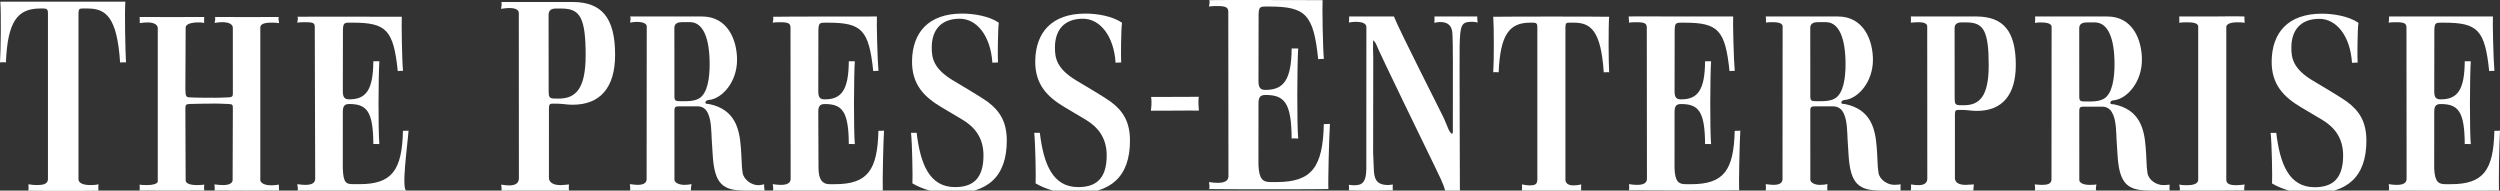 <?xml version="1.0" encoding="utf-8"?>
<!-- Generator: Adobe Illustrator 16.0.0, SVG Export Plug-In . SVG Version: 6.00 Build 0)  -->
<!DOCTYPE svg PUBLIC "-//W3C//DTD SVG 1.1//EN" "http://www.w3.org/Graphics/SVG/1.1/DTD/svg11.dtd">
<svg version="1.1" id="Layer_1" xmlns="http://www.w3.org/2000/svg" xmlns:xlink="http://www.w3.org/1999/xlink" x="0px" y="0px"
	 width="209.017px" height="15.934px" viewBox="0 0 209.017 15.934" enable-background="new 0 0 209.017 15.934"
	 xml:space="preserve">
<rect x="0" y="0" width="209.017" height="15.934" fill="#333333" stroke="none"/>
<g>
	<defs>
		<rect id="SVGID_1_" x="-24.904" y="-14.068" width="268.099" height="45.582"/>
	</defs>
	<clipPath id="SVGID_2_">
		<use xlink:href="#SVGID_1_"  overflow="visible"/>
	</clipPath>
</g>
<g>
	<path fill="#FFFFFF" d="M10.042,5.222C9.789,1.402,8.841,0.71,7.322,0.71H6.905c-0.253,0-0.337,0.043-0.344,0.379v13.894
		c0.002,0.314,0.382,0.488,0.956,0.488c0.145,0,0.461,0.004,0.714-0.064c-0.018,0.068-0.018,0.447,0,0.537
		c-0.737,0.016-2.091,0.016-2.815,0.016c-0.832,0-2.045,0-3.041-0.016c0.018-0.09,0.018-0.447,0-0.537
		c0.235,0.045,0.533,0.064,0.678,0.064c0.452,0,0.946-0.039,0.956-0.488V1.089C4.014,0.798,3.9,0.71,3.647,0.71h-0.29
		c-1.918,0-2.72,1.116-2.865,4.512C0.419,5.199,0.054,5.199,0,5.222c0.072-0.983,0.099-4.19,0.027-5.084h5.487h4.967
		c-0.072,0.916-0.001,4.168,0.053,5.084C10.48,5.199,10.097,5.222,10.042,5.222"/>
	<path fill="#FFFFFF" d="M47.882,8.756c-0.512,0-0.772-0.079-1.279-0.088c-0.031-0.001-0.412-0.001-0.442-0.001
		c-0.235,0-0.266,0.157-0.266,0.402l-0.001,5.809c0.012,0.341,0.314,0.599,0.972,0.599c0.163,0,0.469-0.034,0.705-0.057
		c-0.019,0.09-0.035,0.568,0.032,0.568h-2.792h-2.922c0.091,0,0.033-0.463,0.016-0.552c0.198,0.044,0.532,0.066,0.677,0.066
		c0.344,0,0.783-0.09,0.801-0.559L43.376,1.072c-0.019-0.357-0.522-0.402-0.83-0.402c-0.181,0-0.479,0.045-0.66,0.067
		c0.019-0.089,0.116-0.571,0.003-0.571h2.97c0.714,0,2.055,0.001,2.809,0h0.244c2.388,0.022,3.515,1.309,3.515,4.413
		C51.427,7.349,50.162,8.756,47.882,8.756 M47.031,0.716c-0.03-0.001-0.529-0.001-0.56-0.001c-0.329,0-0.599,0.11-0.606,0.514
		l0.007,6.433c0,0.444,0.081,0.555,0.419,0.576c0.053,0.003,0.346,0.005,0.411,0.005c1.394,0,2.263-0.76,2.263-3.619
		C48.965,1.495,48.496,0.745,47.031,0.716"/>
	<path fill="#FFFFFF" d="M111.062,15.807c-1.515,0.025-8.268,0.025-10,0c0.113,0.002,0.034-0.495,0.016-0.584
		c0.272,0.045,0.569,0.064,0.75,0.064c0.66,0,0.867-0.237,0.879-0.533L102.693,0.95c-0.016-0.337-0.228-0.444-0.92-0.444
		c-0.145,0-0.442-0.003-0.696,0.041c0.018-0.067,0.112-0.538,0-0.536c1.429-0.026,7.546,0,9.5,0
		c-0.037,0.536,0.018,3.976,0.107,4.914c-0.072,0-0.4,0-0.475,0.023c-0.389-3.756-1.051-4.401-4.106-4.401h-0.292
		c-0.489,0-0.566,0.067-0.584,0.693l-0.01,5.539c0,0.603,0.194,0.738,0.592,0.738c1.519,0,2.162-0.852,2.181-3.463h0.546
		c-0.09,1.43-0.108,6.233,0,7.528c-0.072,0-0.491-0.023-0.546,0c-0.017-2.951-0.579-3.642-2.181-3.642
		c-0.434,0-0.592,0.179-0.592,0.714l-0.003,5.116c0.046,1.243,0.388,1.452,1.013,1.452h0.51c2.949,0,3.862-1.262,3.944-4.848
		c0.054,0,0.456,0,0.51-0.022C111.119,11.47,111.025,15.293,111.062,15.807"/>
	<path fill="#FFFFFF" d="M100.236,9.248c-0.836-0.02-2.947,0.02-4.012,0.008c0.089-0.665,0.034-1.007,0.017-1.15
		c0.789-0.013,3.291,0.004,3.995-0.013C100.156,8.371,100.22,9.084,100.236,9.248"/>
	<path fill="#FFFFFF" d="M123.541,1.883c-0.183-0.041-0.299-0.062-0.433-0.062c-0.911,0-1.036,0.201-1.073,2.039
		c-0.018,0.412,0.022,12.074,0.022,12.074h-1.233c-0.135-0.556-0.537-1.33-0.92-2.131c-0.434-0.905-4.523-9.257-4.873-10.161
		c0,0-0.158-0.264-0.224-0.267c0,0-0.019,0.148-0.012,0.702l0.018,0.786l-0.01,7.871c0.032,0.658,0.045,1.151,0.062,1.52
		c0.047,0.53,0.082,1.214,1.185,1.214c0.1,0,0.216-0.021,0.399-0.041c-0.017,0.083-0.017,0.432,0,0.492
		c-0.625,0.016-1.439,0.016-1.938,0.016c-0.466,0-1.274,0-1.735-0.016c0.018-0.061,0.018-0.39,0-0.472
		c0.233,0.041,0.35,0.041,0.449,0.041c0.66,0,0.986-0.23,1.008-1.341l0.006-11.894c-0.015-0.289-0.328-0.428-0.91-0.428
		c-0.117,0-0.353,0.017-0.553,0.058c0.018-0.062,0.022-0.422,0.022-0.505h1.892h1.852c0.434,1.13,3.961,8.039,4.178,8.511
		c0.016,0.041,0.35,0.822,0.398,0.947c0.051,0.121,0.209,0.349,0.274,0.349c0.101,0,0.076-0.177,0.076-1.041l0.003-4.87
		c-0.001-0.93-0.004-2.367-0.068-2.706c-0.103-0.532-0.479-0.726-1.002-0.726c-0.115,0-0.283,0.02-0.482,0.062
		c0.017-0.083,0.025-0.443,0.01-0.526h1.712h1.872C123.494,1.44,123.525,1.821,123.541,1.883"/>
	<path fill="#FFFFFF" d="M184.99,15.934h-2.779c0.104,0,0.005-0.426-0.012-0.508c0.216,0.062,0.507,0.058,0.64,0.058
		c0.635,0,0.918-0.16,0.946-0.428V2.211c-0.012-0.187-0.19-0.345-0.88-0.345c-0.133,0-0.439-0.004-0.706,0.037
		c0.017-0.061,0.014-0.422-0.002-0.525h2.808c0.683,0,1.891-0.032,2.644,0c0,0.082,0.005,0.464,0.021,0.525
		c-0.25-0.041-0.523-0.037-0.656-0.037c-0.619,0-0.902,0.193-0.88,0.421v12.765c0.017,0.268,0.207,0.432,0.83,0.432
		c0.133,0,0.439-0.017,0.706-0.058c-0.017,0.062-0.083,0.495,0,0.493C186.916,15.934,185.672,15.934,184.99,15.934"/>
	<path fill="#FFFFFF" d="M134.084,6.046c-0.233-3.514-1.104-4.151-2.503-4.151h-0.384c-0.232,0-0.309,0.041-0.316,0.349v12.783
		c0.002,0.208,0.137,0.473,0.666,0.473c0.132,0,0.423-0.021,0.656-0.082c-0.017,0.062-0.021,0.435-0.004,0.517h-2.464h-2.494
		c0.017-0.082,0.021-0.435,0.004-0.517c0.217,0.041,0.491,0.082,0.624,0.082c0.416,0,0.655-0.06,0.664-0.473V2.244
		c0.005-0.268-0.1-0.349-0.333-0.349h-0.267c-1.765,0-2.502,1.028-2.636,4.151c-0.067-0.02-0.403-0.02-0.452,0
		c0.066-0.904,0.066-3.822,0-4.644c1.514-0.024,8.399-0.024,9.691,0c-0.068,0.842-0.051,3.802,0,4.644
		C134.486,6.026,134.134,6.046,134.084,6.046"/>
	<path fill="#FFFFFF" d="M181.394,15.934h-1.628c-1.865,0-2.573-0.517-2.723-2.941l-0.083-1.314
		c-0.034-0.639-0.034-1.505-0.283-2.08c-0.317-0.762-0.835-0.683-1.235-0.683h-1.184c-0.266,0-0.416,0-0.416,0.35l0.002,5.782
		c0.018,0.35,0.623,0.408,0.79,0.408c0.183,0,0.457,0.003,0.64-0.038c-0.017,0.062-0.088,0.517-0.004,0.517h-2.554h-2.614
		c0.084,0,0.033-0.435,0.018-0.517c0.2,0.021,0.489,0.038,0.64,0.038c0.349,0,0.741-0.059,0.758-0.428l0.01-12.803
		c-0.012-0.181-0.226-0.347-0.851-0.347c-0.1,0-0.356-0.003-0.541,0.038c0.017-0.082,0.029-0.435,0.012-0.538
		c0.971,0,2.115,0,2.838,0h0.464h2.732c2.137,0,2.897,1.961,2.897,3.628c0,1.849-1.237,3.253-2.336,3.376
		c-0.167,0-0.31,0.096-0.31,0.199c0,0.165,0.209,0.124,0.31,0.143c2.141,0.437,2.536,2.029,2.651,3.611
		c0.033,0.391,0.051,0.781,0.067,1.15c0.016,0.371,0.033,0.699,0.083,0.987c0.1,0.597,0.764,1.003,1.312,1.003
		c0.15,0,0.374-0.017,0.541-0.037C181.38,15.52,181.377,15.873,181.394,15.934 M175.192,1.875c-0.02-0.001-0.686-0.001-0.706-0.001
		c-0.316,0-0.633,0.082-0.648,0.452l0.004,5.747c0,0.369,0.1,0.411,0.466,0.411c0.019,0,0.508,0,0.525-0.001
		c0.428-0.004,0.791-0.066,1.059-0.222c0.733-0.428,0.896-1.77,0.896-2.901C176.787,3.244,176.268,1.92,175.192,1.875"/>
	<path fill="#FFFFFF" d="M165.273,9.272c-0.471,0-0.71-0.073-1.177-0.081c-0.028-0.001-0.379-0.001-0.406-0.001
		c-0.217,0-0.245,0.144-0.245,0.371l-0.001,5.344c0.014,0.352,0.324,0.551,0.895,0.551c0.149,0,0.474-0.018,0.69-0.038
		c-0.017,0.082-0.044,0.455-0.044,0.517h-2.524h-2.703c0.017-0.083,0.033-0.435,0.017-0.517c0.184,0.041,0.49,0.062,0.623,0.062
		c0.316,0,0.72-0.082,0.737-0.514l-0.007-12.762c-0.018-0.329-0.48-0.346-0.764-0.346c-0.166,0-0.439,0.017-0.606,0.038
		c0.017-0.083,0.017-0.415,0-0.518h2.732c0.732,0,1.905,0.001,2.6,0h0.179c2.198,0.021,3.266,1.196,3.266,4.052
		C168.534,7.979,167.371,9.272,165.273,9.272 M164.49,1.875c-0.028-0.001-0.486-0.001-0.515-0.001c-0.303,0-0.562,0.125-0.557,0.473
		l0.006,5.918c0,0.409,0.074,0.511,0.385,0.53c0.049,0.003,0.319,0.004,0.378,0.004c1.283,0,2.083-0.698,2.083-3.329
		C166.271,2.593,165.839,1.902,164.49,1.875"/>
	<path fill="#FFFFFF" d="M158.904,15.934h-1.627c-1.863,0-2.572-0.54-2.723-2.965l-0.083-1.316c-0.033-0.637-0.033-1.504-0.283-2.08
		c-0.315-0.759-0.835-0.681-1.234-0.681h-1.184c-0.267,0-0.417,0-0.417,0.349l0.003,5.783c0.011,0.229,0.341,0.433,0.789,0.433
		c0.185,0,0.457-0.022,0.642-0.062c-0.018,0.062-0.022,0.458-0.006,0.54h-2.539h-2.612c0.016-0.082,0.018-0.458,0.001-0.54
		c0.2,0.021,0.491,0.062,0.64,0.062c0.351,0,0.742-0.083,0.759-0.453L149.04,2.2c-0.015-0.207-0.215-0.346-0.853-0.346
		c-0.099,0-0.356-0.003-0.54,0.037c0.018-0.082,0-0.41-0.017-0.513c0.865,0,2.128-0.001,2.851,0h0.493h2.689
		c2.137,0,2.927,1.961,2.927,3.627c0,1.85-1.238,3.229-2.337,3.352c-0.166,0-0.309,0.097-0.309,0.2c0,0.164,0.209,0.123,0.309,0.143
		c2.141,0.437,2.536,2.029,2.652,3.611c0.033,0.391,0.05,0.781,0.066,1.15c0.016,0.371,0.033,0.7,0.084,0.986
		c0.1,0.597,0.763,1.005,1.311,1.005c0.151,0,0.375-0.019,0.541-0.038C158.893,15.497,158.889,15.873,158.904,15.934 M152.706,1.852
		c-0.021-0.001-0.687-0.001-0.707-0.001c-0.316,0-0.634,0.082-0.649,0.452l0.004,5.746c0,0.37,0.101,0.411,0.466,0.411
		c0.019,0,0.509,0,0.526,0c0.428-0.005,0.791-0.066,1.058-0.222c0.733-0.428,0.896-1.747,0.896-2.877
		C154.299,3.243,153.779,1.897,152.706,1.852"/>
	<path fill="#FFFFFF" d="M63.923,15.934h-1.628c-1.864,0-2.557-0.54-2.707-2.965l-0.083-1.316c-0.034-0.637-0.034-1.527-0.283-2.104
		c-0.317-0.759-0.836-0.657-1.235-0.657h-1.184c-0.266,0-0.416,0-0.416,0.349l0.002,5.783c0.017,0.35,0.623,0.433,0.789,0.433
		c0.184,0,0.457-0.022,0.64-0.062c-0.016,0.062-0.102,0.54-0.018,0.54h-2.525h-2.628c0.083,0,0.033-0.458,0.016-0.54
		c0.2,0.021,0.491,0.062,0.641,0.062c0.349,0,0.741-0.083,0.758-0.453L54.072,2.2c-0.014-0.207-0.249-0.37-0.851-0.37
		c-0.1,0-0.358,0.021-0.541,0.061c0.017-0.082,0.088-0.513-0.017-0.513h6.033c2.138,0,2.927,1.961,2.927,3.627
		c0,1.85-1.238,3.229-2.336,3.352c-0.167,0-0.309,0.097-0.309,0.2c0,0.164,0.209,0.123,0.309,0.143
		c2.141,0.437,2.535,2.029,2.652,3.611c0.033,0.391,0.05,0.781,0.067,1.15c0.016,0.371,0.033,0.7,0.083,0.986
		c0.1,0.597,0.762,1.037,1.311,1.037c0.15,0,0.327-0.053,0.493-0.072C63.876,15.495,63.906,15.873,63.923,15.934 M57.738,1.852
		c-0.02-0.001-0.686-0.001-0.707-0.001c-0.316,0-0.632,0.082-0.649,0.452l0.005,5.746c0,0.37,0.1,0.411,0.466,0.411
		c0.017,0,0.508,0,0.525,0c0.428-0.005,0.791-0.066,1.058-0.222c0.734-0.428,0.895-1.747,0.895-2.877
		C59.331,3.243,58.813,1.897,57.738,1.852"/>
	<path fill="#FFFFFF" d="M145.403,15.911c-1.419,0.023-7.474,0.023-9.201,0c0.017-0.104,0.012-0.432-0.005-0.513
		c0.25,0.04,0.523,0.058,0.69,0.058c0.607,0,0.797-0.218,0.809-0.49l-0.013-12.701c-0.015-0.309-0.209-0.407-0.847-0.407
		c-0.133,0-0.406-0.004-0.64,0.038c0.017-0.062-0.029-0.415-0.029-0.518c1-0.023,2.629,0,3.494,0h5.243
		c-0.033,0.494,0.049,3.682,0.132,4.546c-0.067,0-0.37,0-0.437,0.02c-0.357-3.455-0.967-4.048-3.777-4.048h-0.271
		c-0.448,0-0.52,0.061-0.537,0.637l-0.009,5.096c0,0.555,0.18,0.678,0.545,0.678c1.397,0,1.989-0.783,2.006-3.185h0.502
		c-0.082,1.315-0.099,5.734,0,6.926c-0.065,0-0.451-0.021-0.502,0c-0.016-2.716-0.532-3.35-2.006-3.35
		c-0.399,0-0.545,0.164-0.545,0.657l-0.003,4.707c0.042,1.143,0.358,1.337,0.933,1.337h0.469c2.714,0,3.553-1.162,3.629-4.46
		c0.05,0,0.419,0,0.469-0.021C145.437,11.944,145.369,15.438,145.403,15.911"/>
	<path fill="#FFFFFF" d="M208.932,15.934c-1.39,0.023-7.543,0-9.245,0c0.104,0,0.042-0.455,0.024-0.537
		c0.25,0.041,0.524,0.06,0.69,0.06c0.607,0,0.797-0.22,0.808-0.491l-0.012-12.7c-0.014-0.31-0.209-0.408-0.846-0.408
		c-0.133,0-0.407-0.003-0.641,0.038c0.018-0.062,0.035-0.414,0.035-0.517h3.436h5.243c-0.034,0.493,0.043,3.682,0.126,4.545
		c-0.066,0-0.369,0-0.437,0.02c-0.357-3.454-0.967-4.048-3.779-4.048h-0.269c-0.449,0-0.521,0.062-0.537,0.637l-0.009,5.096
		c0,0.555,0.179,0.678,0.545,0.678c1.397,0,1.99-0.783,2.006-3.185h0.503c-0.083,1.316-0.1,5.734,0,6.926
		c-0.065,0-0.452-0.02-0.503,0c-0.015-2.715-0.533-3.35-2.006-3.35c-0.4,0-0.545,0.165-0.545,0.658l-0.003,4.706
		c0.043,1.144,0.357,1.336,0.933,1.336h0.468c2.715,0,3.555-1.161,3.63-4.46c0.05,0,0.419,0,0.469-0.021
		C208.949,11.944,208.897,15.461,208.932,15.934"/>
	<path fill="#FFFFFF" d="M73.808,15.934h-4.003h-5.212c0.104,0,0.029-0.455,0.012-0.537c0.25,0.041,0.524,0.06,0.69,0.06
		c0.607,0,0.798-0.22,0.808-0.491l-0.012-12.7c-0.015-0.31-0.209-0.408-0.846-0.408c-0.133,0-0.407-0.003-0.64,0.038
		c0.017-0.062,0.103-0.496,0-0.493c1.088-0.024,6.912-0.024,8.71-0.024c-0.033,0.493,0.046,3.682,0.129,4.545
		c-0.066,0-0.369,0-0.436,0.02c-0.358-3.454-0.967-4.048-3.778-4.048h-0.27c-0.449,0-0.52,0.062-0.537,0.637l-0.009,5.096
		c0,0.555,0.179,0.678,0.545,0.678c1.398,0,1.989-0.783,2.007-3.185h0.502c-0.083,1.316-0.1,5.734,0,6.926
		c-0.067,0-0.453-0.02-0.502,0c-0.016-2.715-0.533-3.35-2.007-3.35c-0.399,0-0.545,0.165-0.545,0.658l0.019,4.706
		c0.006,0.962,0.336,1.336,0.911,1.336h0.468c2.714,0,3.553-1.161,3.629-4.46c0.05,0,0.419,0,0.469-0.021
		C73.844,11.944,73.774,15.461,73.808,15.934"/>
	<path fill="#FFFFFF" d="M33.994,15.934h-3.943h-5.197c0.104,0,0.016-0.455,0-0.537c0.249,0.041,0.523,0.06,0.69,0.06
		c0.607,0,0.797-0.22,0.808-0.491L26.317,2.208c-0.015-0.309-0.186-0.351-0.823-0.351c-0.133,0-0.407-0.003-0.64,0.038
		c0.016-0.062,0.102-0.495,0-0.493c1.408-0.024,6.941,0,8.739,0c-0.033,0.493,0.017,3.658,0.1,4.521c-0.067,0-0.369,0-0.436,0.02
		c-0.358-3.454-0.967-4.048-3.779-4.048h-0.269c-0.449,0-0.521,0.062-0.537,0.637l-0.009,5.096c0,0.555,0.179,0.678,0.545,0.678
		c1.398,0,1.989-0.783,2.006-3.185h0.503c-0.083,1.316-0.1,5.734,0,6.926c-0.067,0-0.453-0.02-0.503,0
		c-0.016-2.715-0.533-3.35-2.006-3.35c-0.399,0-0.545,0.165-0.545,0.658l-0.003,4.706c0.047,1.276,0.281,1.336,0.932,1.336h0.469
		c2.714,0,3.553-1.161,3.629-4.46c0.05,0,0.419,0,0.469-0.021C34.092,11.944,33.52,15.934,33.994,15.934"/>
	<path fill="#FFFFFF" d="M94.473,11.756c0,3.021-1.597,4.422-4.659,4.422c-1.149,0-2.314-0.311-3.23-0.846
		c0.033-0.391-0.017-3.346-0.116-4.229h0.469c0.316,2.629,1.079,4.54,3.209,4.54c1.465,0,2.381-0.679,2.381-2.65
		c0-1.521-0.782-2.399-1.745-2.979c-0.631-0.381-1.244-0.74-1.762-1.047c-1.448-0.856-2.499-1.902-2.467-3.892
		c0.038-2.342,1.362-3.939,4.191-3.939c0.982,0,2.263,0.209,3.062,0.763c-0.083,0.617-0.1,2.976-0.067,3.325
		c0,0-0.352,0-0.469,0.022c-0.149-2.282-1.327-3.68-2.725-3.68c-1.598,0-2.346,0.971-2.346,2.406c0,0.841,0.111,1.761,1.811,2.77
		c0.442,0.262,2.375,1.409,2.819,1.736C93.921,9.285,94.473,10.21,94.473,11.756"/>
	<path fill="#FFFFFF" d="M84.173,11.756c0,3.021-1.597,4.422-4.66,4.422c-1.148,0-2.313-0.311-3.229-0.846
		c0.033-0.391-0.017-3.346-0.116-4.229h0.469c0.316,2.629,1.078,4.54,3.21,4.54c1.464,0,2.379-0.679,2.379-2.65
		c0-1.521-0.781-2.399-1.744-2.979c-0.631-0.381-1.244-0.74-1.762-1.047c-1.448-0.856-2.499-1.902-2.467-3.892
		c0.037-2.342,1.361-3.939,4.191-3.939c0.982,0,2.263,0.209,3.062,0.763c-0.083,0.617-0.1,2.976-0.067,3.325
		c0,0-0.352,0-0.469,0.022c-0.15-2.282-1.327-3.68-2.725-3.68c-1.598,0-2.346,0.971-2.346,2.406c0,0.841,0.111,1.761,1.811,2.77
		c0.442,0.262,2.375,1.409,2.819,1.736C83.621,9.285,84.173,10.21,84.173,11.756"/>
	<path fill="#FFFFFF" d="M197.846,11.764c0,3.021-1.597,4.422-4.658,4.422c-1.149,0-2.315-0.312-3.23-0.846
		c0.034-0.391-0.017-3.348-0.116-4.23h0.469c0.316,2.631,1.079,4.542,3.211,4.542c1.464,0,2.38-0.679,2.38-2.651
		c0-1.521-0.782-2.399-1.745-2.98c-0.631-0.379-1.244-0.738-1.763-1.045c-1.446-0.857-2.499-1.903-2.467-3.893
		c0.037-2.342,1.361-3.939,4.192-3.939c0.98,0,2.262,0.209,3.061,0.764c-0.083,0.616-0.1,2.976-0.065,3.325c0,0-0.354,0-0.471,0.021
		c-0.149-2.281-1.326-3.679-2.726-3.679c-1.597,0-2.345,0.971-2.345,2.405c0,0.842,0.111,1.761,1.811,2.77
		c0.443,0.263,2.375,1.409,2.818,1.736C197.294,9.291,197.846,10.217,197.846,11.764"/>
	<path fill="#FFFFFF" d="M17.727,8.179c0.399,0,0.89-0.02,1.406-0.04c0.366-0.041,0.335-0.103,0.335-0.555l-0.002-5.282
		c-0.017-0.247-0.282-0.449-0.88-0.449c-0.133,0-0.407,0.018-0.64,0.059c0.017-0.083,0.104-0.493,0-0.493
		c1.099,0.011,4.385,0.011,5.388,0c-0.104,0.001-0.017,0.431,0,0.513c-0.266-0.041-0.557-0.038-0.69-0.038
		c-0.668,0-0.868,0.179-0.88,0.387v12.783c0.008,0.129,0.176,0.43,0.93,0.43c0.133,0,0.407-0.019,0.623-0.06
		c0,0.062,0,0.392,0.017,0.493c-0.913,0.015-4.498,0.015-5.388,0c0.017-0.061,0-0.41-0.017-0.513c0.25,0.04,0.557,0.058,0.724,0.058
		c0.527,0,0.788-0.172,0.796-0.408l0.019-5.938c0-0.37-0.002-0.411-0.351-0.432c-0.5-0.02-0.991-0.041-1.373-0.041 M17.896,8.661
		c-0.45,0-1.458,0.012-2.041,0.032c-0.35,0.021-0.357,0.103-0.357,0.473l0.024,5.919c0.001,0.229,0.329,0.387,0.913,0.387
		c0.133,0,0.407,0.003,0.64-0.038c-0.017,0.062-0.017,0.412,0,0.493c-0.706,0.015-4.321,0.015-5.405,0
		c0.017-0.102,0.017-0.431,0-0.493c0.217,0.041,0.491,0.038,0.624,0.038c0.619,0,0.89-0.157,0.896-0.305V2.344
		c-0.017-0.412-0.613-0.47-0.813-0.47c-0.166,0-0.457,0.017-0.707,0.058l0.017-0.041c0-0.062,0-0.37-0.017-0.472
		c0.865,0.011,4.589,0.011,5.405,0c-0.017,0.061-0.017,0.41,0,0.493c-0.216-0.041-0.383-0.038-0.516-0.038
		c-0.546,0-1.023,0.14-1.037,0.407l-0.024,5.118c0.017,0.616,0.024,0.719,0.34,0.74c0.583,0.04,1.549,0.029,1.999,0.029"/>
</g>
</svg>
